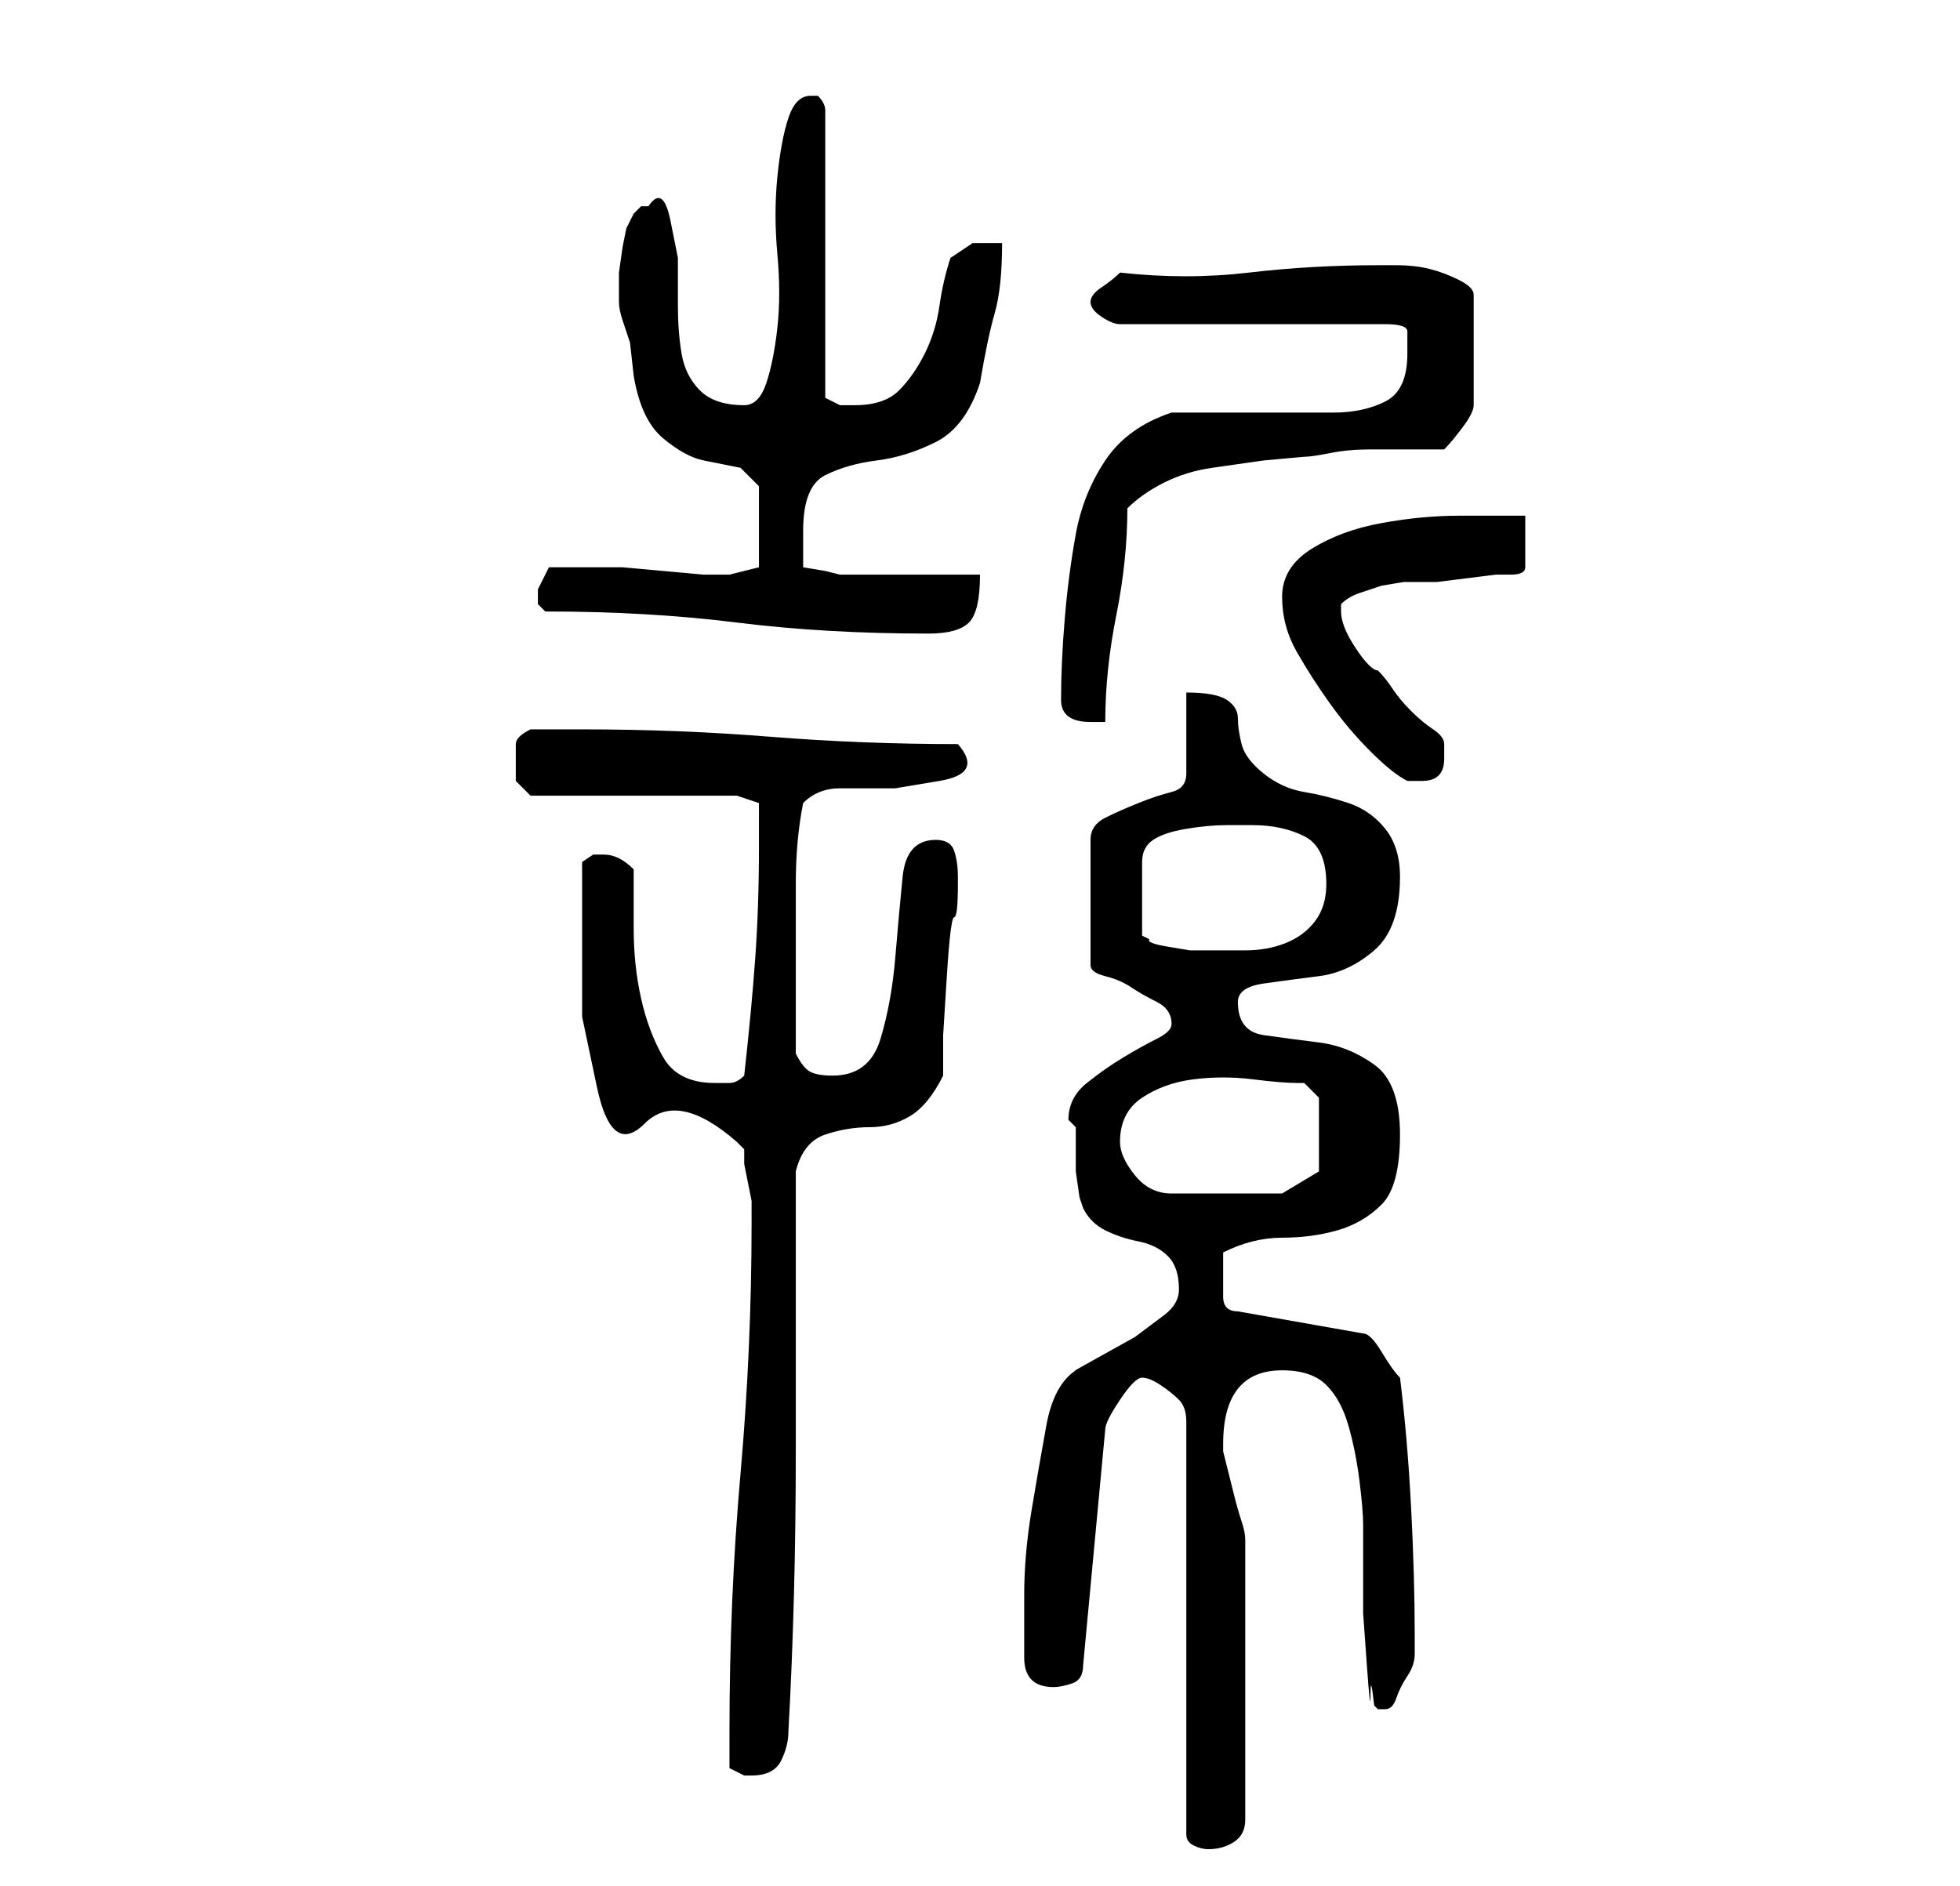 <?xml version="1.0" standalone="no"?>
<!DOCTYPE svg PUBLIC "-//W3C//DTD SVG 1.1//EN" "http://www.w3.org/Graphics/SVG/1.1/DTD/svg11.dtd" >
<svg xmlns="http://www.w3.org/2000/svg" xmlns:xlink="http://www.w3.org/1999/xlink" version="1.1" viewBox="-10 0 266 256">
   <path fill="currentColor"
d="M145 187q1 0 2.5 1t2.5 2t1 3v2v54q0 1 1 1.5t2 0.5q2 0 3.5 -1t1.5 -3v-38q0 -1 -0.5 -2.5t-1 -3.5l-1 -4l-0.5 -2v-1q0 -5 2 -7.5t6 -2.5t6 2t3 5.5t1.5 7.5t0.5 6v5v7t0.5 7t0.5 4t0.5 1.5l0.5 0.5h1q1 0 1.5 -1.5t1.5 -3t1 -3v-2.5q0 -8 -0.5 -17.5t-1.5 -17.5
q-1 -1 -2.5 -3.5t-2.5 -2.5l-17 -3q-2 0 -2 -2v-3v-3q4 -2 8 -2t7.5 -1t6 -3.5t2.5 -9.5t-3.5 -9.5t-7.5 -3t-7.5 -1t-3.5 -4.5q0 -2 3.5 -2.5t7.5 -1t7.5 -3.5t3.5 -10q0 -4 -2 -6.5t-5 -3.5t-6 -1.5t-5.5 -2.5t-3 -4t-0.5 -3.5t-1.5 -2.5t-5.5 -1v11q0 2 -2 2.5t-4.5 1.5
t-4.5 2t-2 3v17q0 1 2 1.5t3.5 1.5t3.5 2t2 3q0 1 -2 2t-4.5 2.5t-5 3.5t-2.5 5l0.5 0.5l0.5 0.5v2.5v3.5t0.5 3.5l0.5 1.5q1 2 3 3t4.5 1.5t4 2t1.5 4.5q0 2 -2 3.5l-4 3t-4.5 2.5t-3.5 2q-3 2 -4 7.5t-2 11.5t-1 11.5v8.5q0 2 1 3t3 1q1 0 2.5 -0.5t1.5 -2.5l3 -32
q0 -1 2 -4t3 -3zM89 240l2 1h1q3 0 4 -2t1 -4q1 -18 1 -38v-38q1 -4 4 -5t6 -1t5.5 -1.5t4.5 -5.5v-5.5t0.5 -8t1 -8t0.5 -4.5v-1q0 -2 -0.5 -3.5t-2.5 -1.5q-4 0 -4.5 5t-1 11t-2 11t-6.5 5q-2 0 -3 -0.5t-2 -2.5v-13v-10q0 -6 1 -11q2 -2 5 -2h7.5t6 -1t2.5 -5
q-13 0 -25.5 -1t-25.5 -1h-7q-2 1 -2 2v3v2t2 2h28l3 1v6q0 8 -0.5 15t-1.5 16q-1 1 -2 1h-2q-5 0 -7 -3.5t-3 -8t-1 -9.5v-8q-1 -1 -2 -1.5t-2 -0.5h-1.5t-1.5 1v6v15t2 9.5t6.5 5t12.5 2.5l1 1v2t0.5 2.5t0.5 2.5v3q0 17 -1.5 34t-1.5 35v5zM142 155q0 -4 3 -6t7 -2.5t8 0
t6 0.5h1l1 1l1 1v10l-5 3h-15q-3 0 -5 -2.5t-2 -4.5zM160 112q4 0 7 1.5t3 6.5q0 3 -1.5 5t-4 3t-5.5 1h-5h-2.5t-3 -0.5t-2.5 -1l-1 -0.5v-10q0 -2 1.5 -3t4.5 -1.5t5.5 -0.5h3.5zM164 81q0 4 2 7.5t4.5 7t5.5 6.5t5 4h2q3 0 3 -3v-1v-1q0 -1 -1.5 -2t-3 -2.5t-2.5 -3
t-2 -2.5q-1 0 -3 -3t-2 -5v-1v0q1 -1 2.5 -1.5l3 -1t3 -0.5h1.5h3t4 -0.5t4 -0.5h2q2 0 2 -1v-3.5v-3.5h-9q-5 0 -10.5 1t-9.5 3.5t-4 6.5zM134 95q0 3 4 3h2q0 -7 1.5 -14.5t1.5 -14.5q2 -2 5 -3.5t6.5 -2l7 -1t5.5 -0.5q1 0 3.5 -0.5t5.5 -0.5h6h4q1 -1 2.5 -3t1.5 -3v-15
q0 -1 -2 -2t-4 -1.5t-4.5 -0.5h-2.5q-9 0 -17.5 1t-17.5 0q-1 1 -2.5 2t-1.5 2t1.5 2t2.5 1h36q3 0 3 1v3q0 5 -3 6.5t-7 1.5h-22q-6 2 -9 6.5t-4 10t-1.5 11.5t-0.5 11zM64 83q14 0 26 1.5t26 1.5q4 0 5.5 -1.5t1.5 -6.5h-4h-5h-6h-4l-2 -0.5t-3 -0.5v-3v-2q0 -6 3 -7.5
t7 -2t8 -2.5t6 -8q1 -6 2 -9.5t1 -9.5h-4t-3 2q-1 3 -1.5 6.5t-2 6.5t-3.5 5t-6 2h-2t-2 -1v-39q0 -1 -1 -2h-1q-2 0 -3 3t-1.5 8t0 10.5t0 10t-1.5 7.5t-3 3q-4 0 -6 -2t-2.5 -5t-0.5 -6.5v-6.5t-1 -5t-3 -2h-1l-1 1t-1 2l-0.5 2.5t-0.5 3.5v4q0 1 0.5 2.5l1 3t0.5 4.5
q1 6 4 8.5t5.5 3l5 1t2.5 2.5v11l-4 1h-3.5t-5.5 -0.5t-5.5 -0.5h-3.5h-3h-3.5t-1.5 3v2t1 1z" />
</svg>
